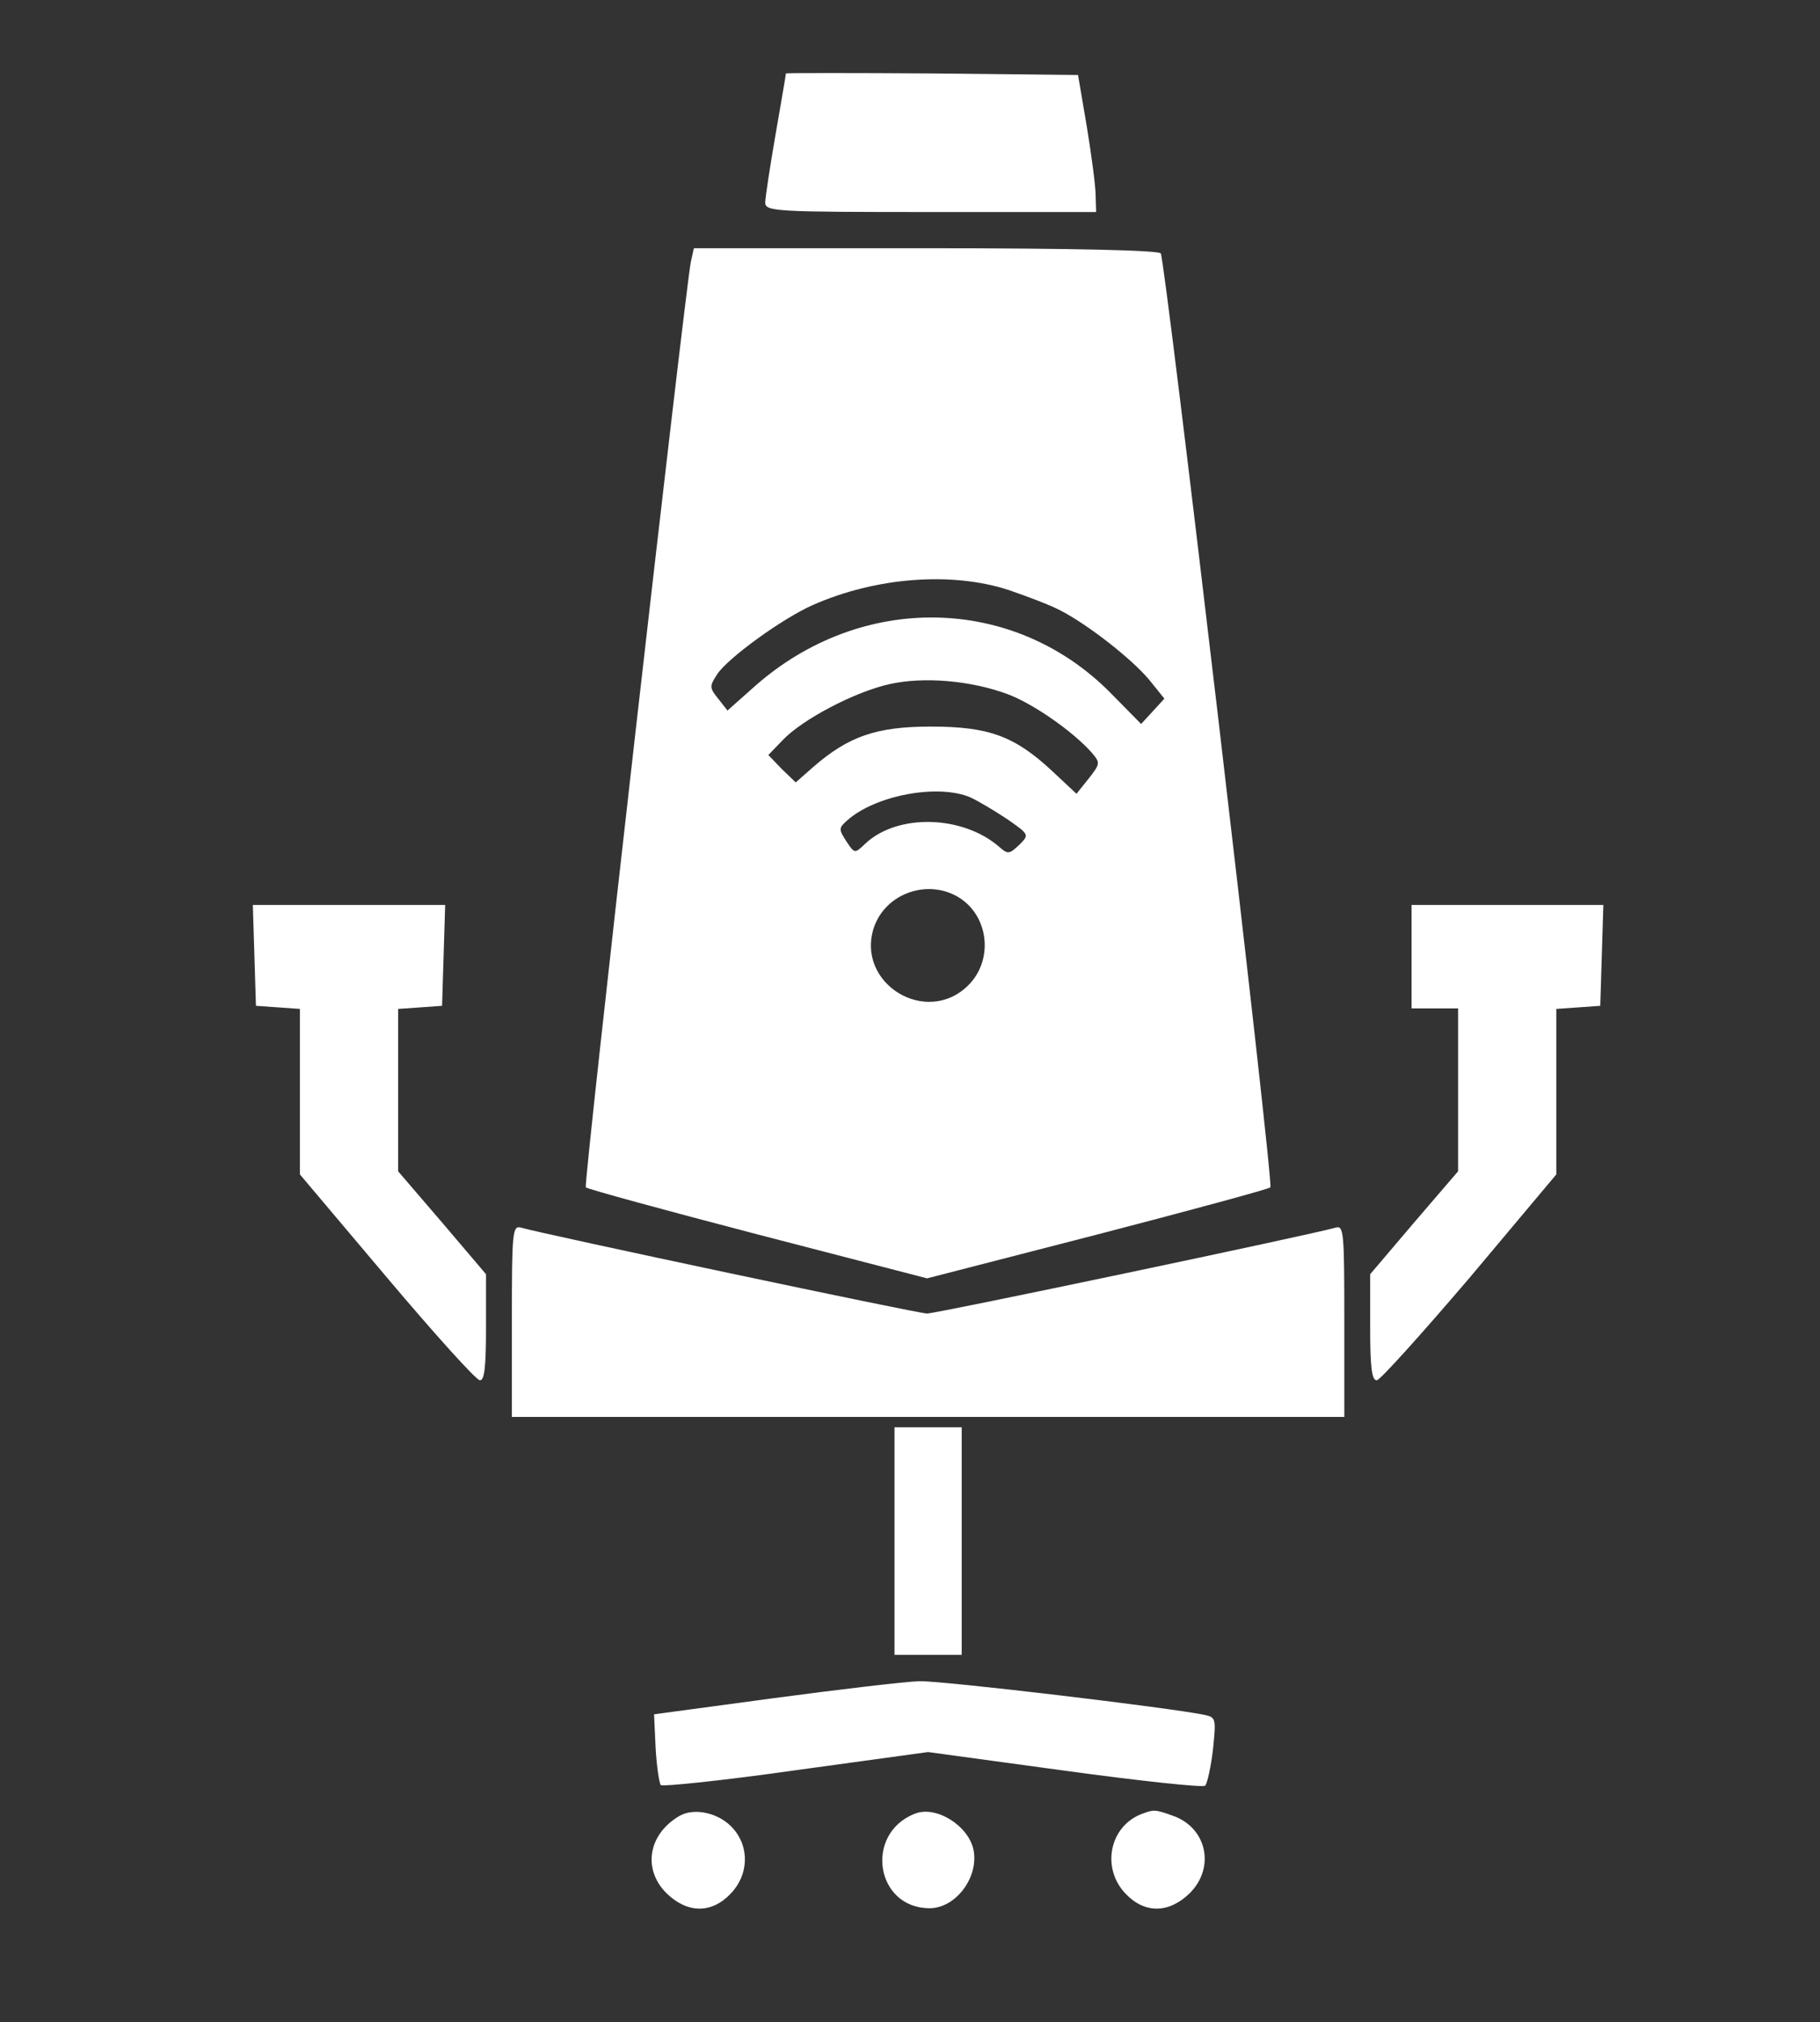 <svg xmlns="http://www.w3.org/2000/svg" viewBox="0 0 352 391" width="352" height="391">
	<rect x="0" y="0" width="352" height="391" fill="#333333" stroke="none"/>
	<style>
		tspan { white-space:pre }
		.shp0 { fill: #ffffff } 
	</style>
	<g id="Layer">
		<path id="Layer" class="shp0" d="M152 14.2C152 14.4 151.1 19.7 150 26C148.9 32.3 148 38.3 148 39.2C148 40.9 150.2 41 180 41L212 41L211.9 37.7C211.9 36 211.1 30 210.2 24.5L208.5 14.5L180.3 14.2C164.7 14.1 152 14.1 152 14.2Z" />
		<path id="Layer" fill-rule="evenodd" class="shp0" d="M134.2 48L179 48C207.6 48 224.1 48.4 224.5 49C225.4 50.4 246.4 229 245.7 229.6C245.5 229.9 230.4 234 212.3 238.7L179.3 247.2L146.5 238.7C128.5 234 113.5 229.9 113.3 229.6C112.8 229.1 132.4 57.2 133.6 50.7L134.2 48ZM157.2 117C151.3 119.6 140.7 127.3 138.7 130.4C137.2 132.7 137.2 133 138.9 135.1L140.7 137.4L146.1 132.6C166.7 114.5 196 115.1 214.7 133.9L220.7 140L223 137.5L225.2 135.1L222.3 131.5C218.9 127.4 210.3 120.7 205 118C203.1 117 198.6 115.3 195.1 114.1C184.1 110.5 169.4 111.6 157.2 117ZM172 132.3C165.3 133.8 155.2 139.1 151.4 143.1L148.6 146L151.2 148.7L153.9 151.3L157.3 148.3C164.1 142.4 169.5 140.5 180 140.5C191.2 140.5 196.2 142.3 203.5 149.1L208.2 153.5L210.6 150.5C212.8 147.7 212.8 147.5 211.2 145.6C207.5 141.4 199.7 136 194.8 134.2C187.7 131.6 178.7 130.8 172 132.3ZM163.8 158.7C162.2 160.1 162.2 160.4 163.7 162.7C165.3 165.1 165.3 165.1 167.4 163.1C173.6 157.3 186.2 157.6 193.3 163.8C194.9 165.2 195.2 165.2 197.1 163.4C199.1 161.4 199.1 161.4 194.8 158.4C192.4 156.8 189.2 154.9 187.7 154.2C181.4 151.5 169.2 153.8 163.8 158.7ZM169 179.4C165.5 190.2 179.2 198.6 187.3 190.5C192.1 185.7 191.3 177.4 185.7 173.7C179.7 169.8 171.3 172.6 169 179.4Z" />
		<path id="Layer" class="shp0" d="M49.2 184.7L49.5 194.5L53.8 194.8L58 195.1L58 211.1L58 227.1L74.8 247C84 257.9 92.1 266.9 92.8 266.9C93.7 267 94 264.3 94 256.7L94 246.4L85.5 236.4L77 226.5L77 210.8L77 195.1L81.3 194.8L85.5 194.5L85.8 184.7L86.1 175L67.5 175L48.9 175L49.2 184.7Z" />
		<path id="Layer" class="shp0" d="M273 185L273 195L277.5 195L282 195L282 210.7L282 226.5L273.5 236.4L265 246.4L265 256.7C265 264.3 265.3 267 266.3 266.9C266.9 266.9 275 257.9 284.3 247L301 227.1L301 211.1L301 195.1L305.3 194.8L309.5 194.5L309.8 184.7L310.1 175L291.5 175L273 175L273 185Z" />
		<path id="Layer" class="shp0" d="M99 255.4L99 274L179.5 274L260 274L260 255.4C260 238.2 259.9 236.9 258.3 237.4C253.4 238.8 181.1 254 179.3 254C177.5 254 105.3 238.7 100.8 237.4C99.1 236.9 99 238.2 99 255.4Z" />
		<path id="Layer" class="shp0" d="M173 298L173 320L179.5 320L186 320L186 298L186 276L179.5 276L173 276L173 298Z" />
		<path id="Layer" class="shp0" d="M149.5 328.4L126.5 331.5L126.8 338C127 341.6 127.5 344.8 127.8 345.2C128.2 345.5 140 344.3 154 342.3L179.5 338.8L205.9 342.4C220.5 344.4 232.7 345.7 233.1 345.3C233.5 344.8 234.2 341.7 234.6 338.3C235.2 332.3 235.2 332.1 232.9 331.6C226.1 330.2 182.4 325 177.8 325.1C174.9 325.2 162.2 326.7 149.5 328.4Z" />
		<path id="Layer" class="shp0" d="M131.5 351.1C125.4 354.6 124.2 361.4 128.9 366.1C132.9 370 137.6 370.1 141.3 366.2C144.8 362.6 145 357.2 141.8 353.6C139.2 350.6 134.4 349.5 131.5 351.1Z" />
		<path id="Layer" class="shp0" d="M177 350.7C167.1 354.5 169.3 369 179.8 369C184.8 369 189.3 363.1 188.3 357.8C187.4 353.1 181.1 349.1 177 350.7Z" />
		<path id="Layer" class="shp0" d="M221 350.7C214.6 353 212.9 361.2 217.7 366.2C221.4 370.1 226.1 370 230.1 366.1C235.1 361.1 233.4 353.4 226.8 351.1C223.4 349.9 223.2 349.9 221 350.7Z" />
	</g>
</svg>